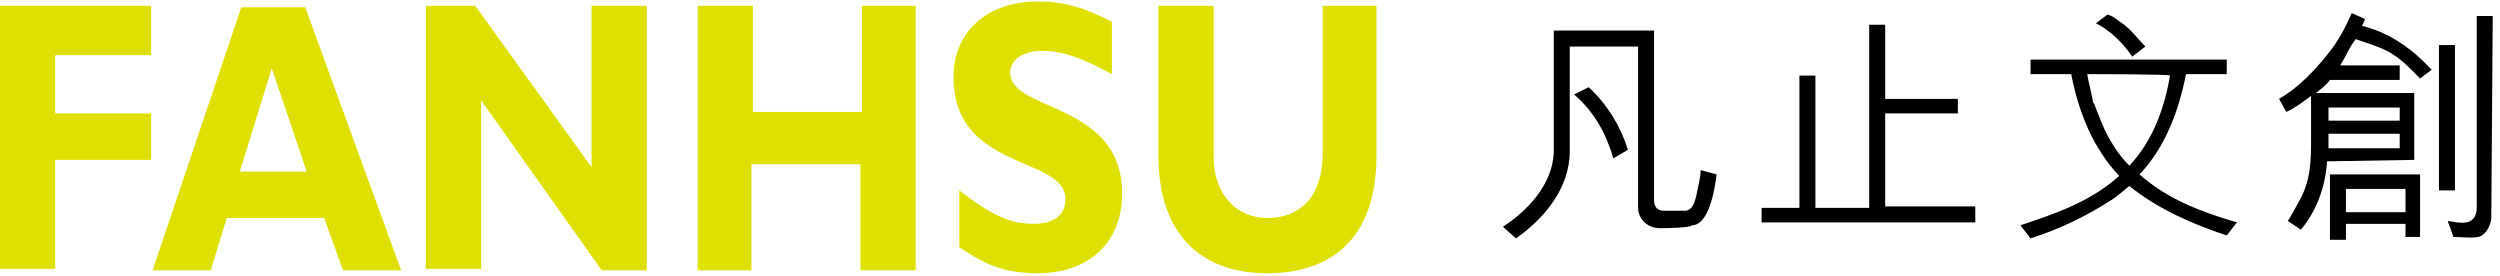 <?xml version="1.0" encoding="utf-8"?>
<!-- Generator: Adobe Illustrator 23.0.3, SVG Export Plug-In . SVG Version: 6.00 Build 0)  -->
<svg version="1.0" id="圖層_1" xmlns="http://www.w3.org/2000/svg" xmlns:xlink="http://www.w3.org/1999/xlink" x="0px" y="0px"
	 viewBox="0 0 172 19" style="enable-background:new 0 0 172 19;" xml:space="preserve">
<style type="text/css">
	.st0{fill-rule:evenodd;clip-rule:evenodd;}
	.st1{fill-rule:evenodd;clip-rule:evenodd;fill:#DEE100;}
</style>
<g>
	<g>
		<path class="st0" d="M109.3,6c1.3,1.2,2.2,2.7,2.7,4.3c-0.3,0.2-0.7,0.4-1,0.6c-0.5-1.7-1.3-3.2-2.7-4.4L109.3,6L109.3,6L109.3,6z
			 M114.2,15.7c-0.9,0-1.5-0.7-1.5-1.4V3.2h-4.7l0,7.2c0,2.5-1.7,4.6-3.7,6l-0.9-0.8c1.7-1.1,3.4-2.9,3.5-5.1l0-0.9l0-7.5h6.9v11.7
			c0,0.4,0.2,0.7,0.7,0.7l1.4,0c0.6,0,0.7-0.7,0.8-1c0.1-0.6,0.3-1.2,0.3-1.8l1.1,0.3c-0.1,0.9-0.5,3.5-1.7,3.5
			C116.3,15.7,114.2,15.7,114.2,15.7z M135.9,15.3h-14.7l0-1h2.6l0-9.1h1.1v9.1h3.7l0-12.6h1.1v5.1h5v1h-5v6.4l6.2,0L135.9,15.3z
			 M146.7,3.9c-0.6-0.9-1.5-1.8-2.5-2.3L145,1c0.4,0.1,0.7,0.4,1,0.6c0.6,0.4,1.1,1.1,1.6,1.6L146.7,3.9z M143.6,5.1
			c0.1,0.6,0.3,1.3,0.4,1.9c0,0.1,0.1,0.1,0.1,0.2c0.4,1,0.7,1.9,1.3,2.8c0.3,0.5,0.7,1,1.1,1.4c1.6-1.7,2.4-3.9,2.8-6.2
			C149.4,5.1,143.6,5.1,143.6,5.1z M139,15.5c2.4-0.8,4.8-1.6,6.8-3.4c-1.8-1.9-2.8-4.4-3.3-7h-2.8l0-1h13.5v1l-2.8,0
			c-0.5,2.5-1.4,5-3.2,6.9c1.9,1.7,4.3,2.6,6.7,3.3l-0.7,0.9c-2.4-0.8-4.7-1.8-6.7-3.4c-0.4,0.3-0.8,0.7-1.3,1
			c-1.7,1.1-3.6,2-5.5,2.6L139,15.5L139,15.5z M171.4,15.1c-0.1,0.5-0.4,1.1-0.9,1.2c-0.5,0.1-1.2,0-1.7,0l-0.4-1.1
			c0.7,0.1,1.4,0.3,1.8-0.2c0.2-0.3,0.2-0.5,0.2-0.9v-13h1.1L171.4,15.1z M167.8,13.1h1.1v-10h-1.1V13.1z M165.5,13l-4.1,0v1.6h4.1
			C165.5,14.5,165.5,13,165.5,13z M165.5,16.4l0-1h-4.1v1.1h-1.1v-4.5h6.2v4.3H165.5z M165.1,9.2h-4.9v1l4.9,0V9.2z M160.2,7.4v0.9
			l4.9,0V7.4L160.2,7.4z M160.1,11.1c-0.1,1.7-0.7,3.4-1.8,4.7l-0.9-0.6c0.2-0.3,0.7-1.2,0.8-1.4c0.8-1.4,0.8-2.8,0.8-4.3l0-2.9
			c-0.4,0.3-1.2,0.9-1.7,1.1l-0.5-0.9c1.4-0.8,2.6-2.1,3.6-3.4c0.6-0.8,1-1.6,1.4-2.5l0.9,0.4c0,0.1-0.1,0.3-0.2,0.5l0.1,0
			c1.9,0.5,3.4,1.6,4.7,3l-0.8,0.6c-1.9-2-2.4-2-4.4-2.7c-0.1,0-0.1,0.1-0.1,0.1c-0.4,0.5-0.6,1.1-1,1.7h4.1v1h-4.8
			c-0.1,0.2-0.9,0.9-1,0.9l6.8,0l0,4.6L160.1,11.1L160.1,11.1z"/>
	</g>
	<g>
		<path class="st1" d="M0,0.4v18.1h3.8v-7.5h6.6V7.8H3.8v-4h6.6V0.4L0,0.4z M18.7,4.7l-2.2,7.1h4.6L18.7,4.7L18.7,4.7z M27.6,18.6
			h-4L22.3,15h-6.7l-1.1,3.6h-4l6.1-18.1h4.4L27.6,18.6z M44.6,18.6h-3.2L33.1,6.9v11.6h-3.8V0.4h3.4l8,11.1V0.4h3.8V18.6z M63,18.6
			h-3.8v-7.3h-7.5v7.3H48V0.4h3.8v7.3h7.5V0.4H63L63,18.6z M76.5,5.1c-2.2-1.2-3.5-1.6-4.8-1.6c-1.3,0-2.2,0.6-2.2,1.5
			c0,2.7,7.7,2,7.7,8.3c0,3.5-2.4,5.5-5.8,5.5c-2.6,0-3.9-0.8-5.4-1.8v-3.9c2.2,1.7,3.5,2.3,5.1,2.3c1.4,0,2.2-0.6,2.2-1.7
			c0-3-7.7-1.9-7.7-8.4c0-3.1,2.3-5.2,5.8-5.2c1.7,0,3.2,0.4,5.1,1.4L76.5,5.1L76.5,5.1z M94.7,0.4v10.3c0,6-3.4,8.1-7.5,8.1
			c-4.4,0-7.5-2.5-7.5-8.1V0.4h3.8v10.4c0,2.6,1.6,4.2,3.7,4.2c2,0,3.8-1.2,3.8-4.5V0.4L94.7,0.4L94.7,0.4z"/>
	</g>
</g>
</svg>
